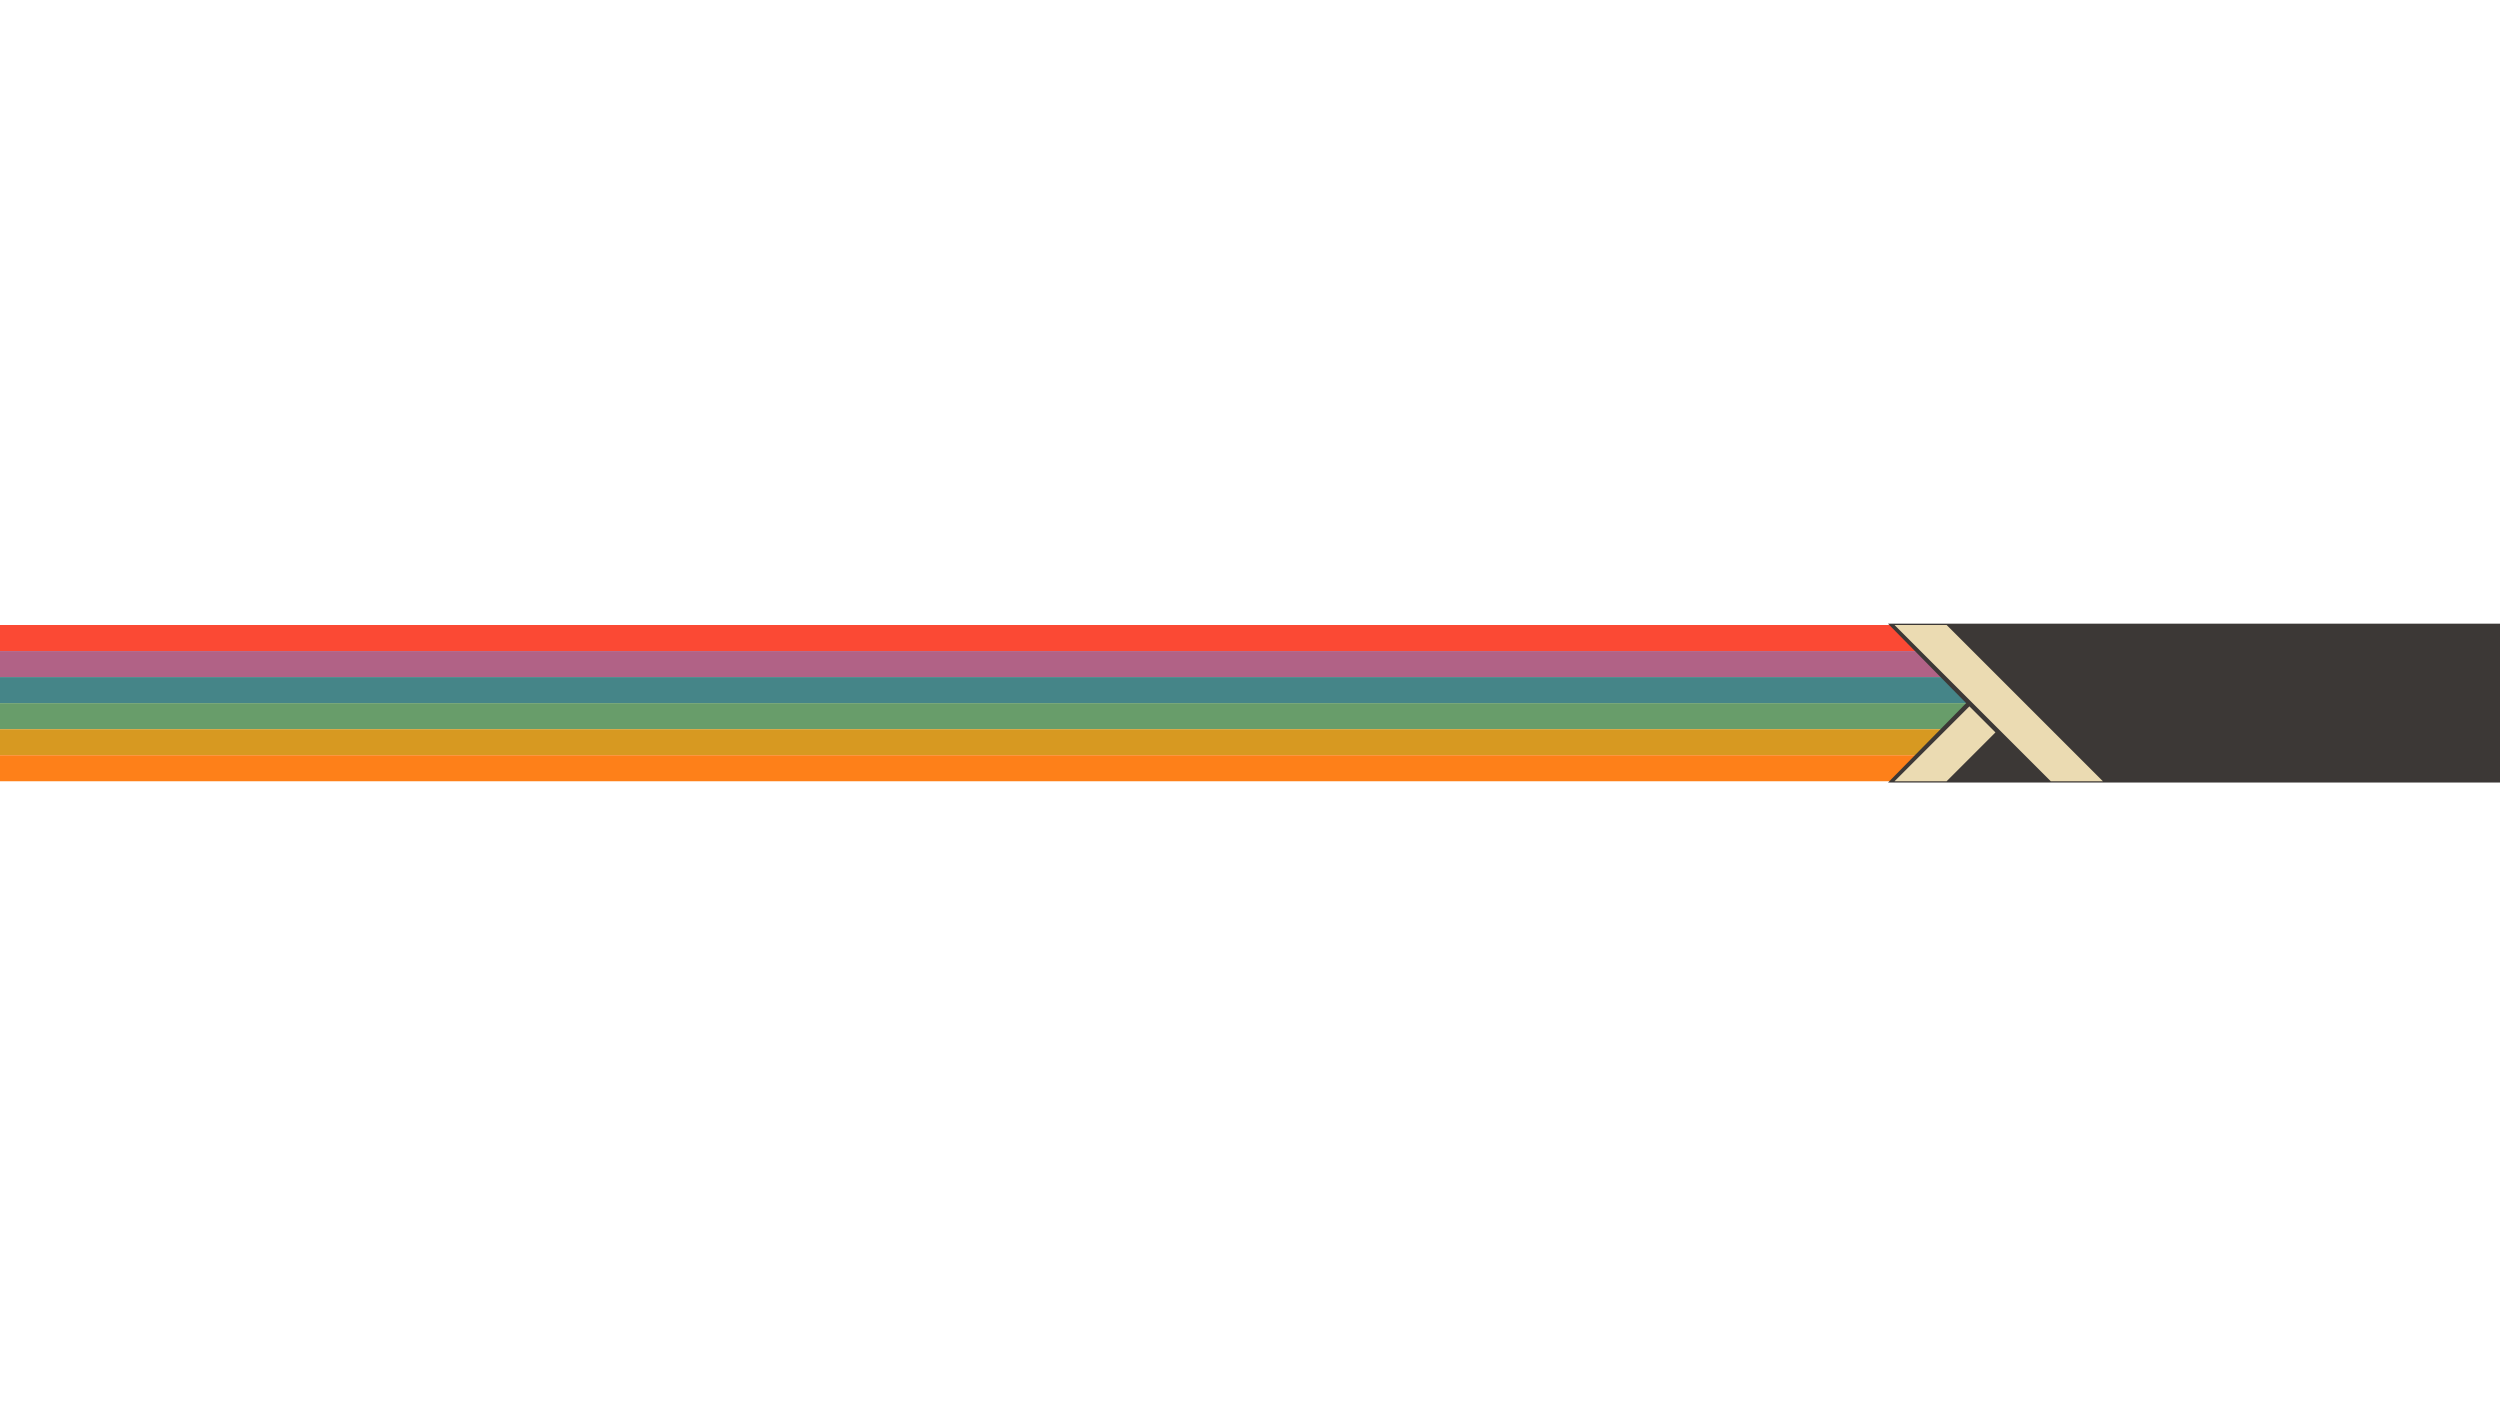 
<svg width="1920" height="1080" xmlns="http://www.w3.org/2000/svg" style="background-color:#3c3836">
  <path fill="#fb4934" d="M0 480h1920v20H0z"/>
  <path fill="#b16286" d="M0 500h1920v20H0z"/>
  <path fill="#458588" d="M0 520h1920v20H0z"/>
  <path fill="#689d6a" d="M0 540h1920v20H0z"/>
  <path fill="#d79921" d="M0 560h1920v20H0z"/>
  <path fill="#fe8019" d="M0 580h1920v20H0z"/>
  <path d="M1450 479L1510 540L1450 601L1920 601L1920 479" fill="#3c3836" />
  <path transform="translate(1055 270) scale(0.5 0.5)" d="M800 660 L915 545 L955 585 L880 660 M1120 660 L880 420 L800 420 L1040 660" fill="#ebdbb2"/>

</svg>

